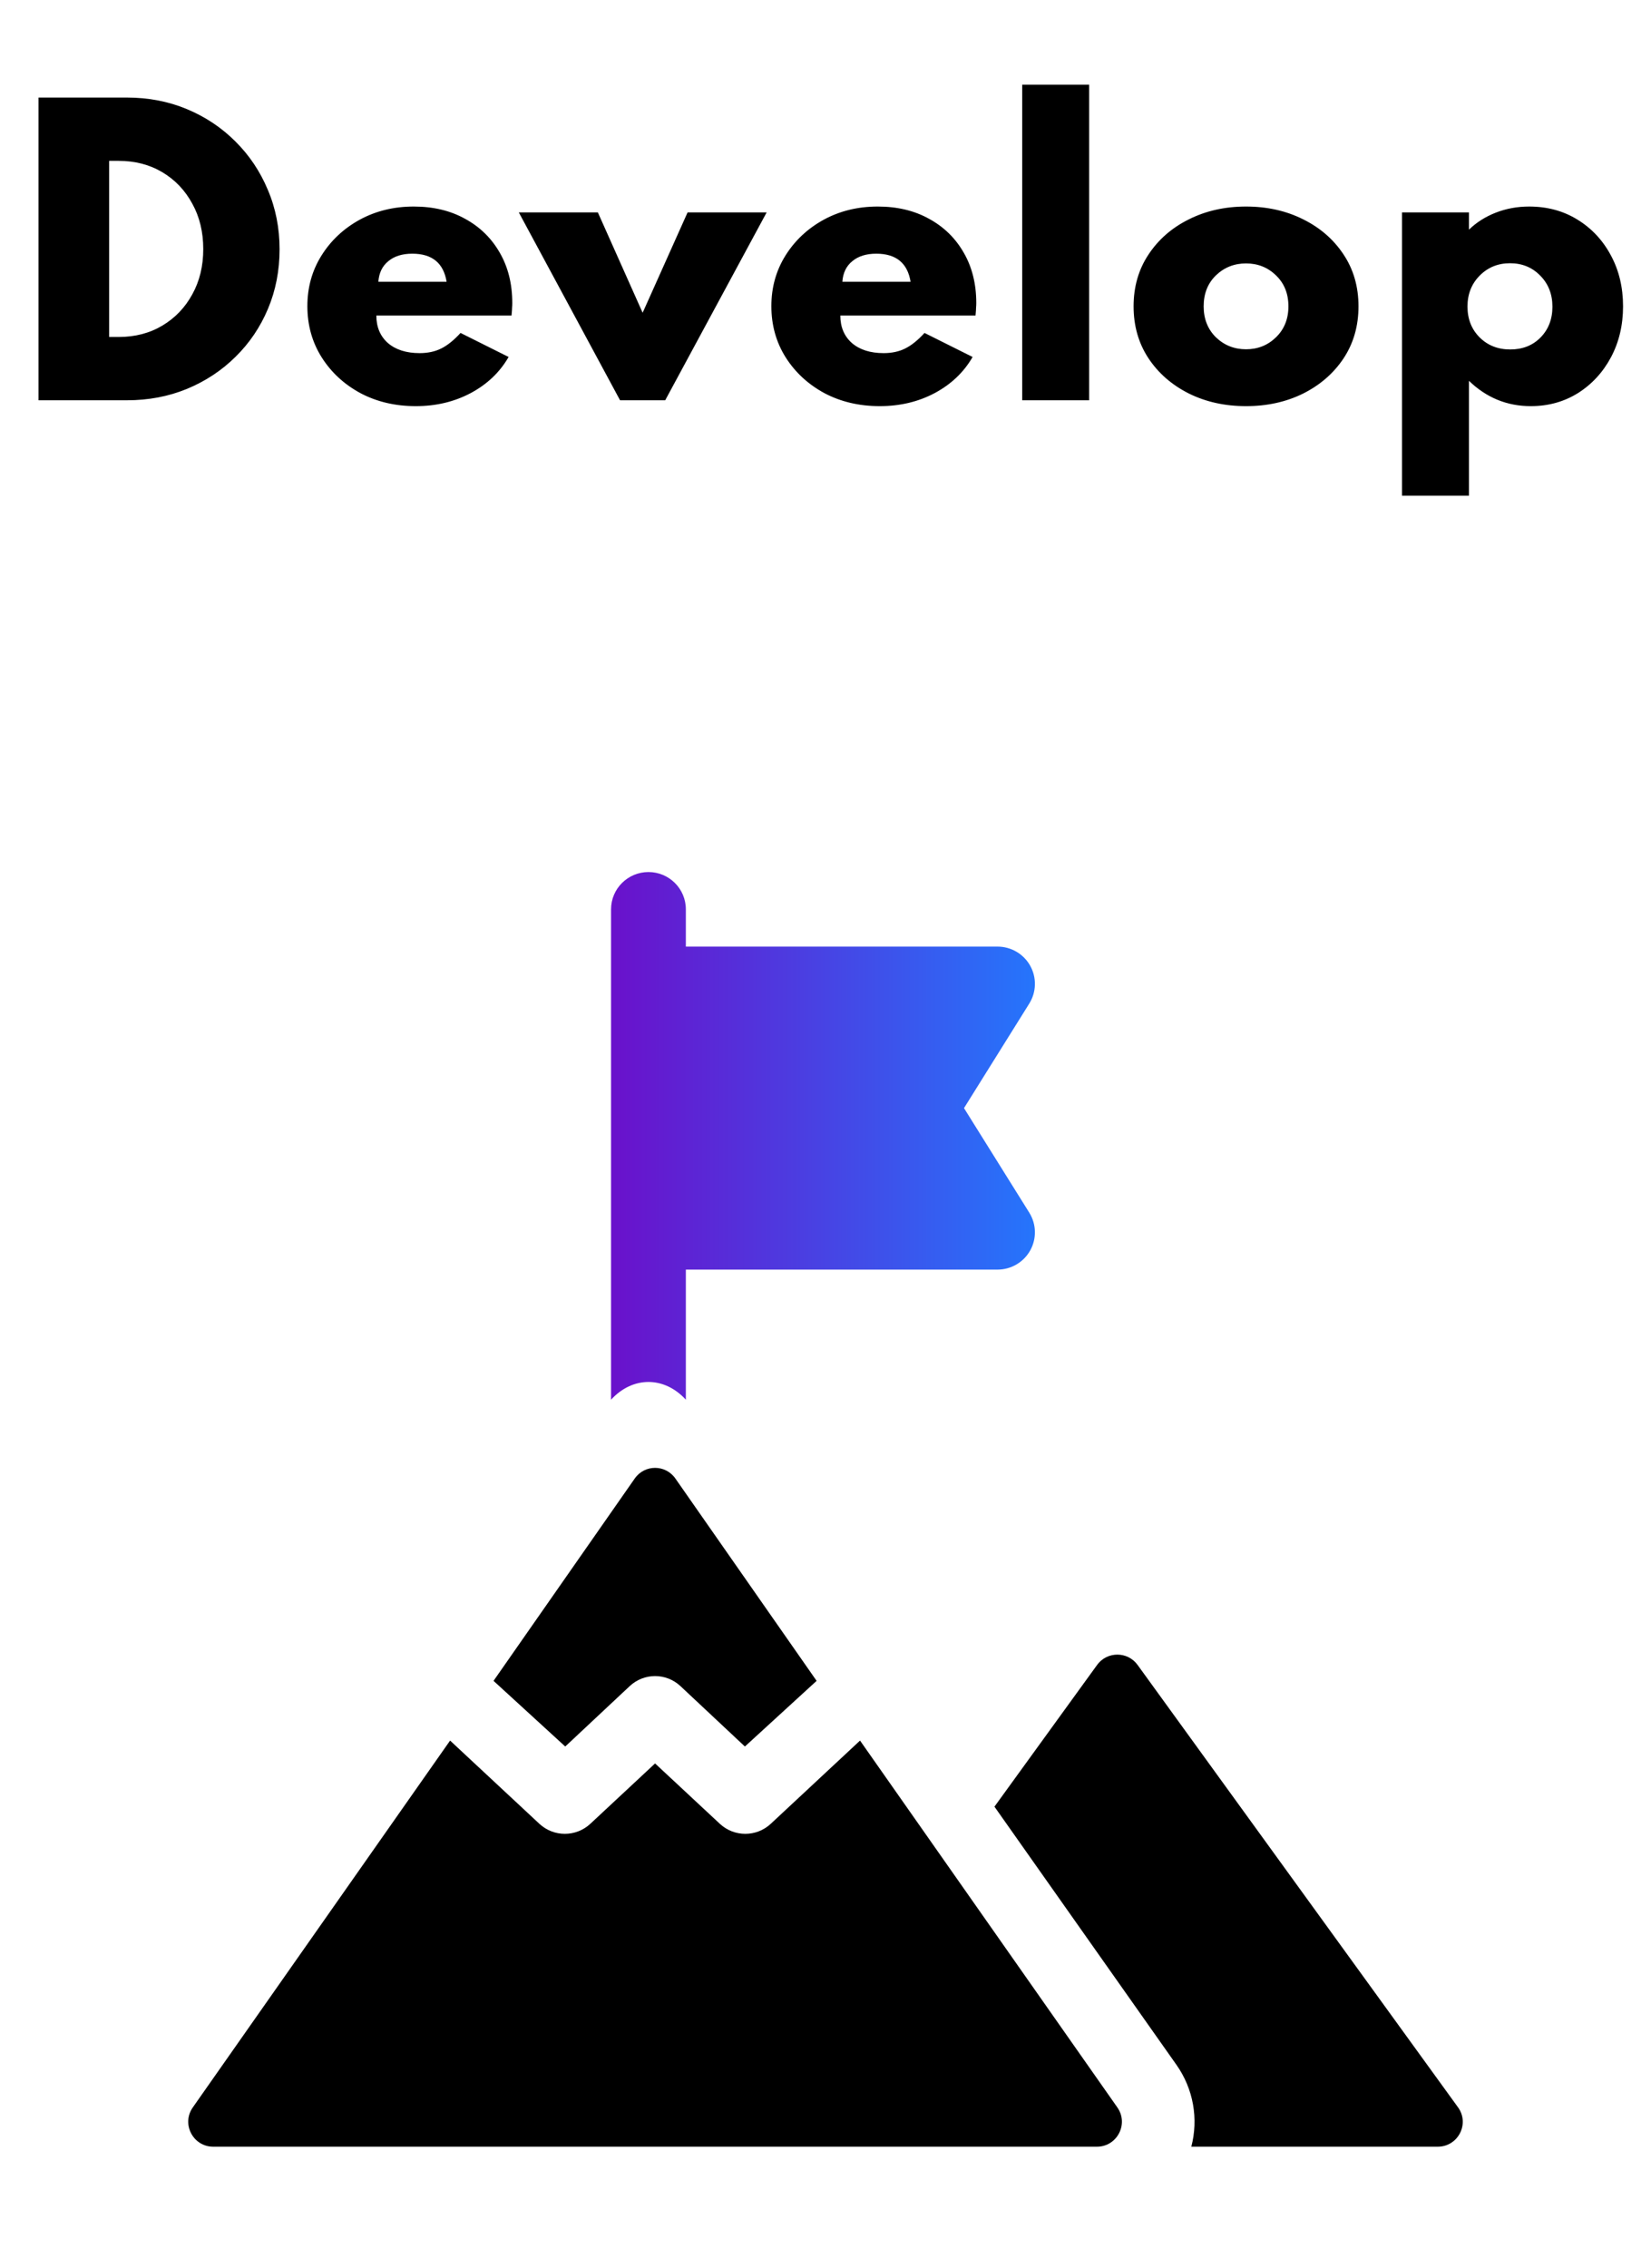 <svg width="99" height="136" viewBox="0 0 99 136" fill="none" xmlns="http://www.w3.org/2000/svg">
<path d="M2.31 24H7.612C8.903 24 10.102 23.773 11.209 23.318C12.324 22.856 13.295 22.214 14.124 21.393C14.96 20.572 15.609 19.611 16.071 18.511C16.533 17.411 16.764 16.223 16.764 14.947C16.764 13.671 16.529 12.483 16.06 11.383C15.598 10.276 14.949 9.308 14.113 8.479C13.284 7.65 12.316 7.005 11.209 6.543C10.102 6.081 8.903 5.85 7.612 5.85H2.31V24ZM6.545 20.205V9.645H7.117C8.1 9.645 8.972 9.872 9.735 10.327C10.498 10.782 11.095 11.409 11.528 12.208C11.968 13 12.188 13.909 12.188 14.936C12.188 15.955 11.968 16.861 11.528 17.653C11.095 18.445 10.498 19.068 9.735 19.523C8.972 19.978 8.1 20.205 7.117 20.205H6.545ZM24.932 24.352C26.142 24.352 27.238 24.092 28.221 23.571C29.211 23.043 29.97 22.321 30.498 21.404L27.616 19.963C27.213 20.403 26.824 20.715 26.45 20.898C26.084 21.081 25.654 21.173 25.163 21.173C24.364 21.173 23.73 20.971 23.26 20.568C22.798 20.157 22.567 19.607 22.567 18.918H30.674C30.696 18.676 30.707 18.515 30.707 18.434C30.715 18.353 30.718 18.265 30.718 18.17C30.718 17.026 30.469 16.021 29.97 15.156C29.471 14.283 28.779 13.605 27.891 13.121C27.011 12.63 25.985 12.384 24.811 12.384C23.616 12.384 22.534 12.648 21.566 13.176C20.605 13.704 19.843 14.419 19.278 15.321C18.713 16.223 18.431 17.235 18.431 18.357C18.431 19.494 18.717 20.517 19.289 21.426C19.861 22.328 20.635 23.043 21.61 23.571C22.593 24.092 23.7 24.352 24.932 24.352ZM22.688 16.894C22.725 16.366 22.923 15.955 23.282 15.662C23.642 15.361 24.122 15.211 24.723 15.211C25.911 15.211 26.597 15.772 26.78 16.894H22.688ZM37.181 24H39.888L45.971 12.736H41.23L38.535 18.753L35.85 12.736H31.11L37.181 24ZM52.755 24.352C53.965 24.352 55.061 24.092 56.044 23.571C57.033 23.043 57.792 22.321 58.321 21.404L55.438 19.963C55.035 20.403 54.647 20.715 54.273 20.898C53.906 21.081 53.477 21.173 52.986 21.173C52.186 21.173 51.552 20.971 51.083 20.568C50.62 20.157 50.389 19.607 50.389 18.918H58.496C58.519 18.676 58.529 18.515 58.529 18.434C58.537 18.353 58.541 18.265 58.541 18.17C58.541 17.026 58.291 16.021 57.792 15.156C57.294 14.283 56.601 13.605 55.714 13.121C54.834 12.63 53.807 12.384 52.633 12.384C51.438 12.384 50.356 12.648 49.389 13.176C48.428 13.704 47.665 14.419 47.1 15.321C46.536 16.223 46.254 17.235 46.254 18.357C46.254 19.494 46.539 20.517 47.111 21.426C47.684 22.328 48.457 23.043 49.432 23.571C50.415 24.092 51.523 24.352 52.755 24.352ZM50.511 16.894C50.547 16.366 50.745 15.955 51.105 15.662C51.464 15.361 51.944 15.211 52.545 15.211C53.733 15.211 54.419 15.772 54.602 16.894H50.511ZM61.295 24H65.31V5.08H61.295V24ZM74.717 24.352C75.986 24.352 77.13 24.099 78.149 23.593C79.168 23.08 79.975 22.376 80.569 21.481C81.163 20.579 81.46 19.541 81.46 18.368C81.46 17.195 81.163 16.161 80.569 15.266C79.975 14.364 79.168 13.66 78.149 13.154C77.13 12.641 75.986 12.384 74.717 12.384C73.448 12.384 72.305 12.641 71.285 13.154C70.266 13.66 69.459 14.364 68.865 15.266C68.271 16.161 67.974 17.195 67.974 18.368C67.974 19.541 68.271 20.579 68.865 21.481C69.459 22.376 70.266 23.08 71.285 23.593C72.305 24.099 73.448 24.352 74.717 24.352ZM74.717 20.942C74.013 20.942 73.412 20.704 72.913 20.227C72.422 19.743 72.176 19.123 72.176 18.368C72.176 17.605 72.422 16.986 72.913 16.509C73.412 16.032 74.013 15.794 74.717 15.794C75.421 15.794 76.019 16.032 76.51 16.509C77.009 16.986 77.258 17.605 77.258 18.368C77.258 19.123 77.009 19.743 76.51 20.227C76.019 20.704 75.421 20.942 74.717 20.942ZM84.069 29.72H88.084V22.834C89.132 23.846 90.368 24.352 91.791 24.352C92.839 24.352 93.782 24.092 94.618 23.571C95.454 23.043 96.114 22.328 96.598 21.426C97.082 20.517 97.324 19.497 97.324 18.368C97.324 17.224 97.078 16.201 96.587 15.299C96.103 14.397 95.435 13.686 94.585 13.165C93.741 12.644 92.777 12.384 91.692 12.384C90.988 12.384 90.324 12.505 89.701 12.747C89.077 12.989 88.538 13.33 88.084 13.77V12.736H84.069V29.72ZM90.559 20.953C89.818 20.953 89.206 20.711 88.722 20.227C88.238 19.743 87.996 19.127 87.996 18.379C87.996 17.638 88.238 17.022 88.722 16.531C89.213 16.032 89.822 15.783 90.548 15.783C91.274 15.783 91.879 16.032 92.363 16.531C92.847 17.022 93.089 17.642 93.089 18.39C93.089 19.138 92.85 19.754 92.374 20.238C91.904 20.715 91.299 20.953 90.559 20.953Z" fill="black"/>
<path d="M71.436 128.713C71.872 127.044 71.565 125.253 70.541 123.8L59.631 108.325L65.786 99.828C66.085 99.415 66.542 99.209 67 99.209C67.458 99.209 67.915 99.415 68.214 99.828L87.428 126.352C88.141 127.337 87.434 128.713 86.213 128.713H71.436Z" fill="black"/>
<path d="M41.126 83.924V76.124H59.815C60.629 76.124 61.379 75.684 61.775 74.975C62.17 74.266 62.149 73.398 61.719 72.709L57.805 66.441L61.719 60.172C62.149 59.483 62.17 58.615 61.775 57.906C61.379 57.197 60.629 56.757 59.815 56.757H41.126V54.522C41.126 53.288 40.122 52.287 38.884 52.287C37.645 52.287 36.641 53.288 36.641 54.522V83.924C37.923 82.521 39.815 82.493 41.126 83.924Z" fill="url(#paint0_linear_30_10764)"/>
<path d="M26.989 104.363L32.342 109.352C32.772 109.753 33.321 109.954 33.87 109.954C34.419 109.954 34.968 109.753 35.399 109.352L39.281 105.734L43.163 109.352C44.024 110.155 45.358 110.155 46.219 109.352L51.571 104.363L67 126.358C67.695 127.35 66.986 128.713 65.776 128.713H47.944H12.785C11.574 128.713 10.866 127.35 11.561 126.358L26.989 104.363Z" fill="black"/>
<path d="M44.667 104.719L40.803 101.098C39.946 100.295 38.617 100.295 37.759 101.098L33.894 104.719L29.594 100.782L38.062 88.649C38.358 88.224 38.819 88.012 39.28 88.012C39.741 88.012 40.202 88.224 40.498 88.649L48.967 100.782L44.667 104.719Z" fill="black"/>
<defs>
<linearGradient id="paint0_linear_30_10764" x1="36.641" y1="68.106" x2="62.057" y2="68.106" gradientUnits="userSpaceOnUse">
<stop stop-color="#6A11CB"/>
<stop offset="1" stop-color="#2575FC"/>
</linearGradient>
</defs>
</svg>
